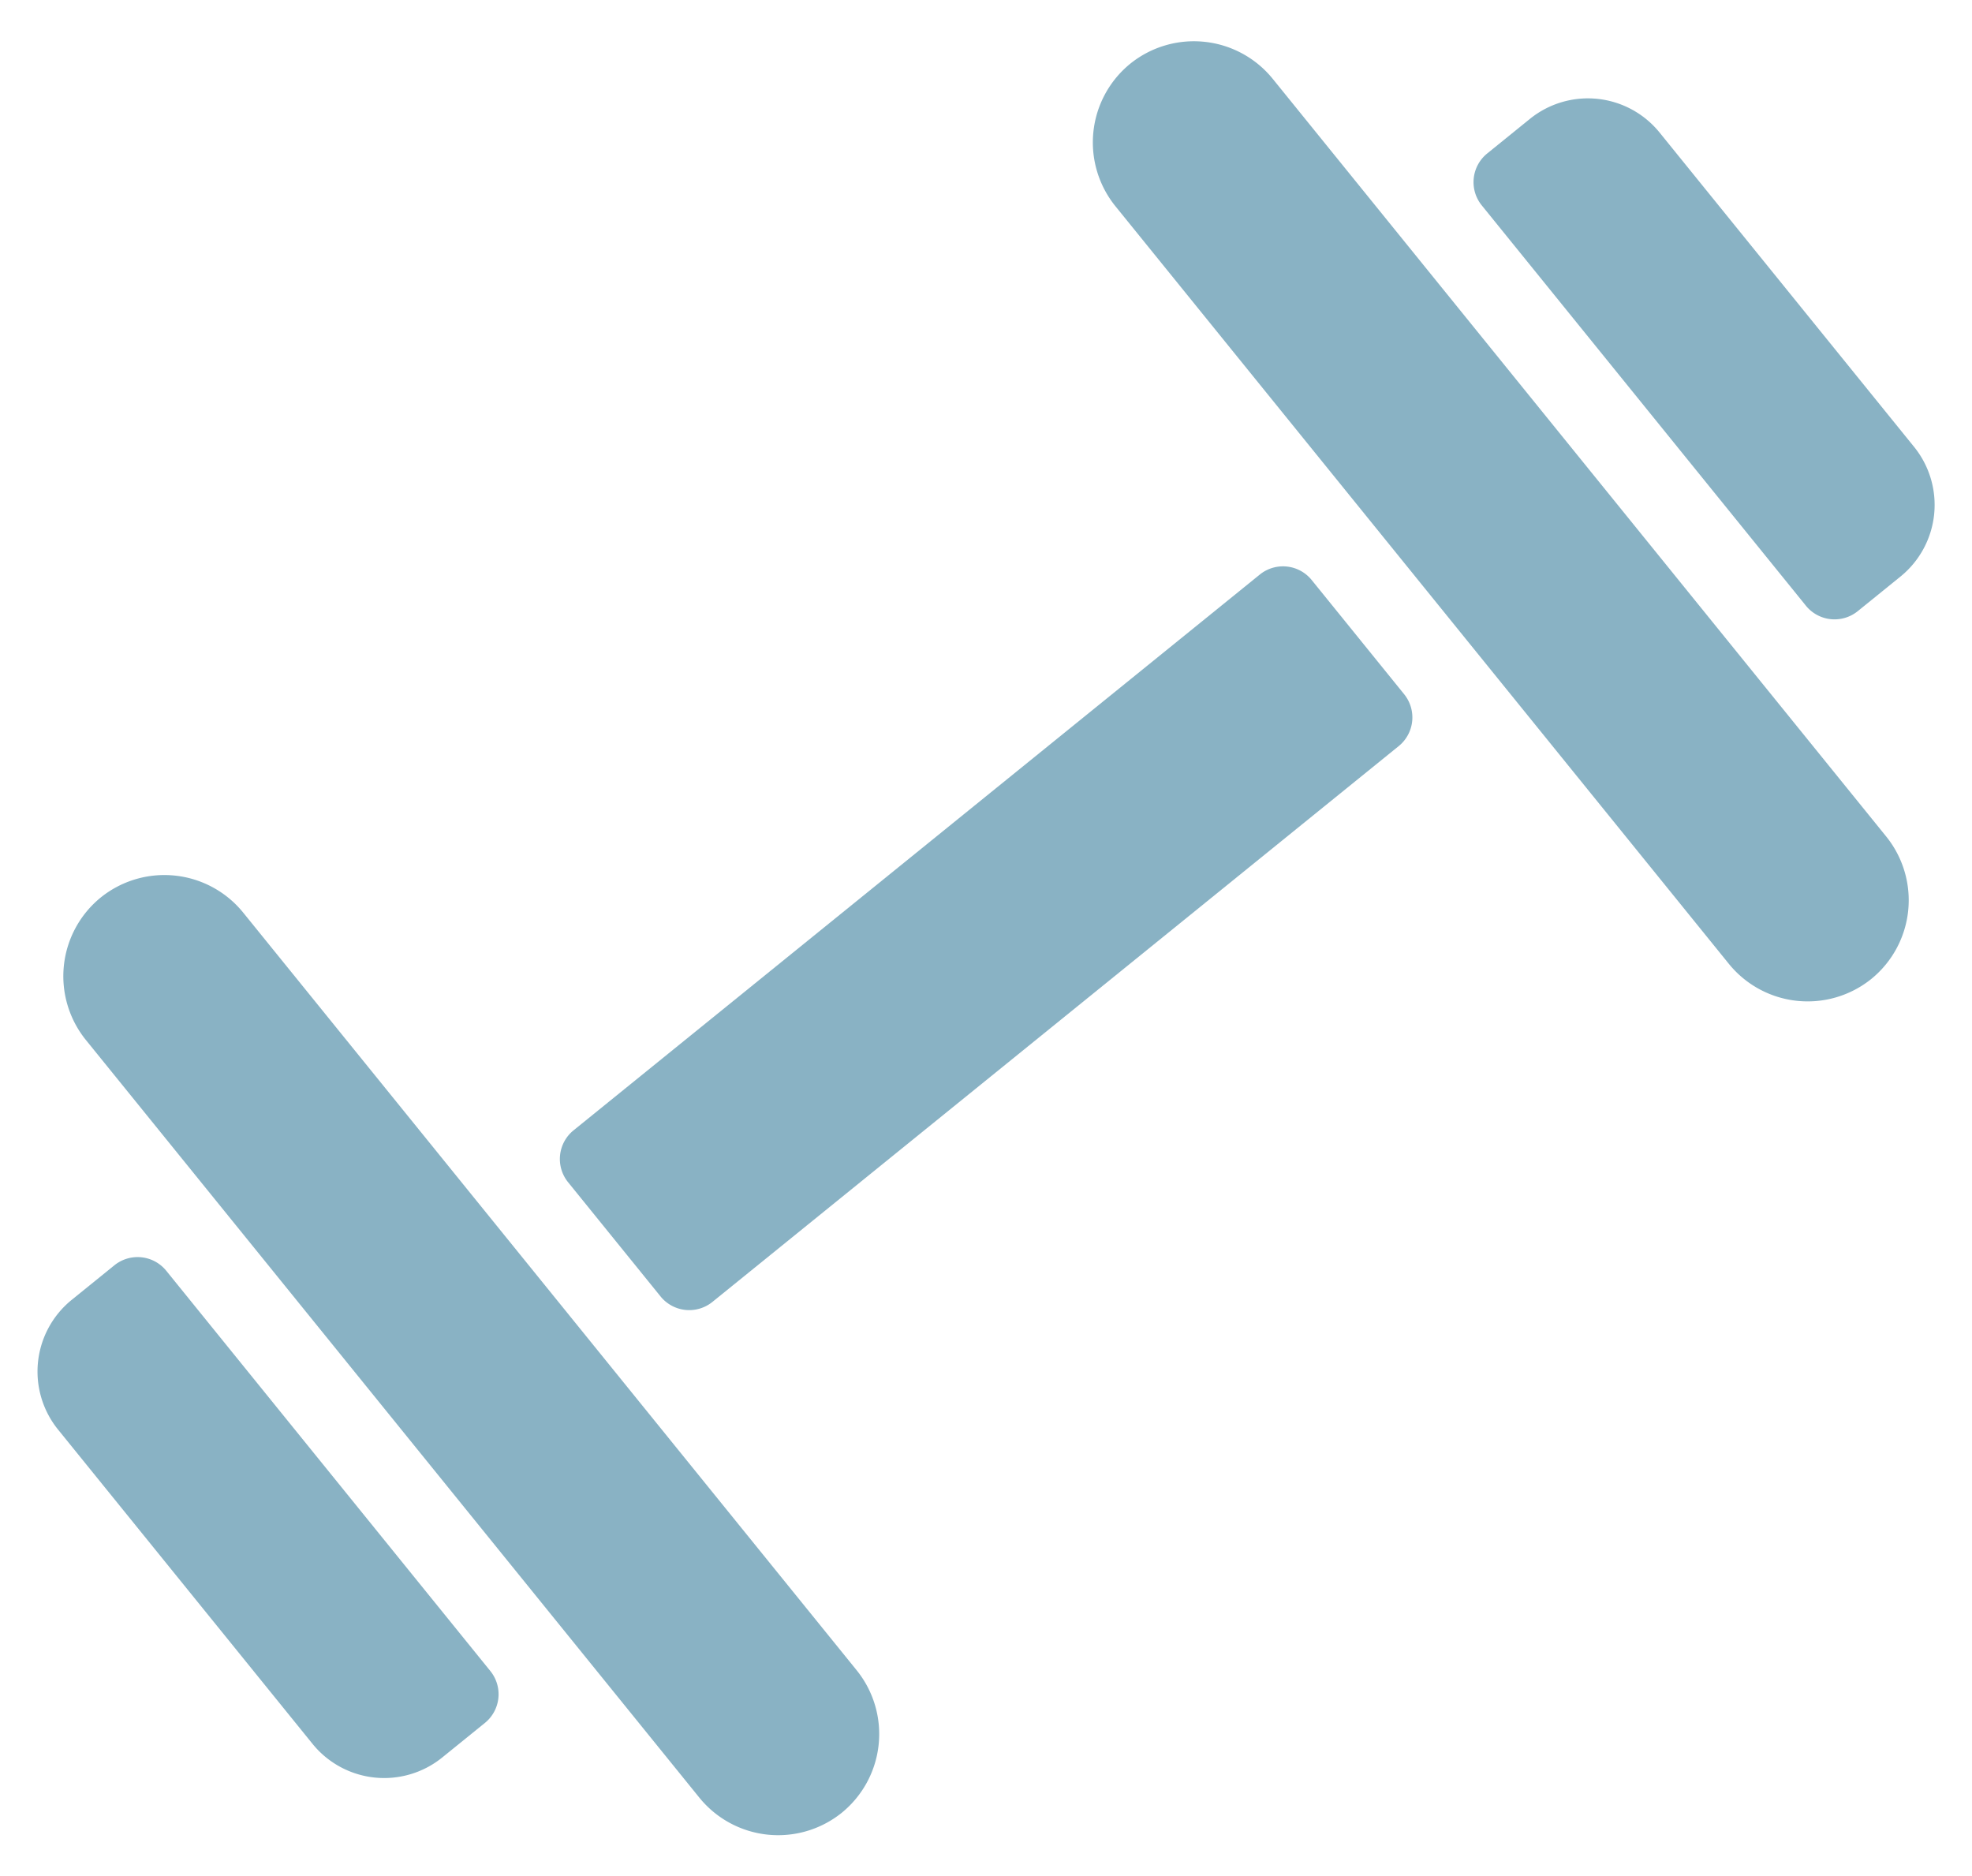 <svg xmlns="http://www.w3.org/2000/svg" width="30.144" height="28.679" viewBox="0 0 30.144 28.679">
  <g id="Icon_ionic-ios-fitness" data-name="Icon ionic-ios-fitness" transform="translate(-10.244 11.679) rotate(-39)">
    <path id="Path_633" data-name="Path 633" d="M24.75,19.688H11.25a.564.564,0,0,1-.562-.562v-2.25a.564.564,0,0,1,.563-.562h13.5a.564.564,0,0,1,.563.563v2.25A.564.564,0,0,1,24.75,19.688Z" fill="#89b2c4"/>
    <path id="Path_634" data-name="Path 634" d="M26.578,25.453V10.547A1.551,1.551,0,0,1,28.125,9h0a1.551,1.551,0,0,1,1.547,1.547V25.453A1.551,1.551,0,0,1,28.125,27h0A1.551,1.551,0,0,1,26.578,25.453Z" fill="#89b2c4"/>
    <path id="Path_635" data-name="Path 635" d="M32.344,13.5H31.5a.564.564,0,0,0-.562.563v7.875a.564.564,0,0,0,.563.563h.844a1.41,1.41,0,0,0,1.406-1.406V14.906A1.41,1.41,0,0,0,32.344,13.5Z" fill="#89b2c4"/>
    <path id="Path_636" data-name="Path 636" d="M9.422,25.453V10.547A1.551,1.551,0,0,0,7.875,9h0a1.551,1.551,0,0,0-1.547,1.547V25.453A1.551,1.551,0,0,0,7.875,27h0A1.551,1.551,0,0,0,9.422,25.453Z" fill="#89b2c4"/>
    <path id="Path_637" data-name="Path 637" d="M4.5,13.5H3.656A1.41,1.41,0,0,0,2.25,14.906v6.188A1.41,1.41,0,0,0,3.656,22.5H4.5a.564.564,0,0,0,.563-.562V14.063A.564.564,0,0,0,4.5,13.5Z" fill="#89b2c4"/>
  </g>
</svg>

